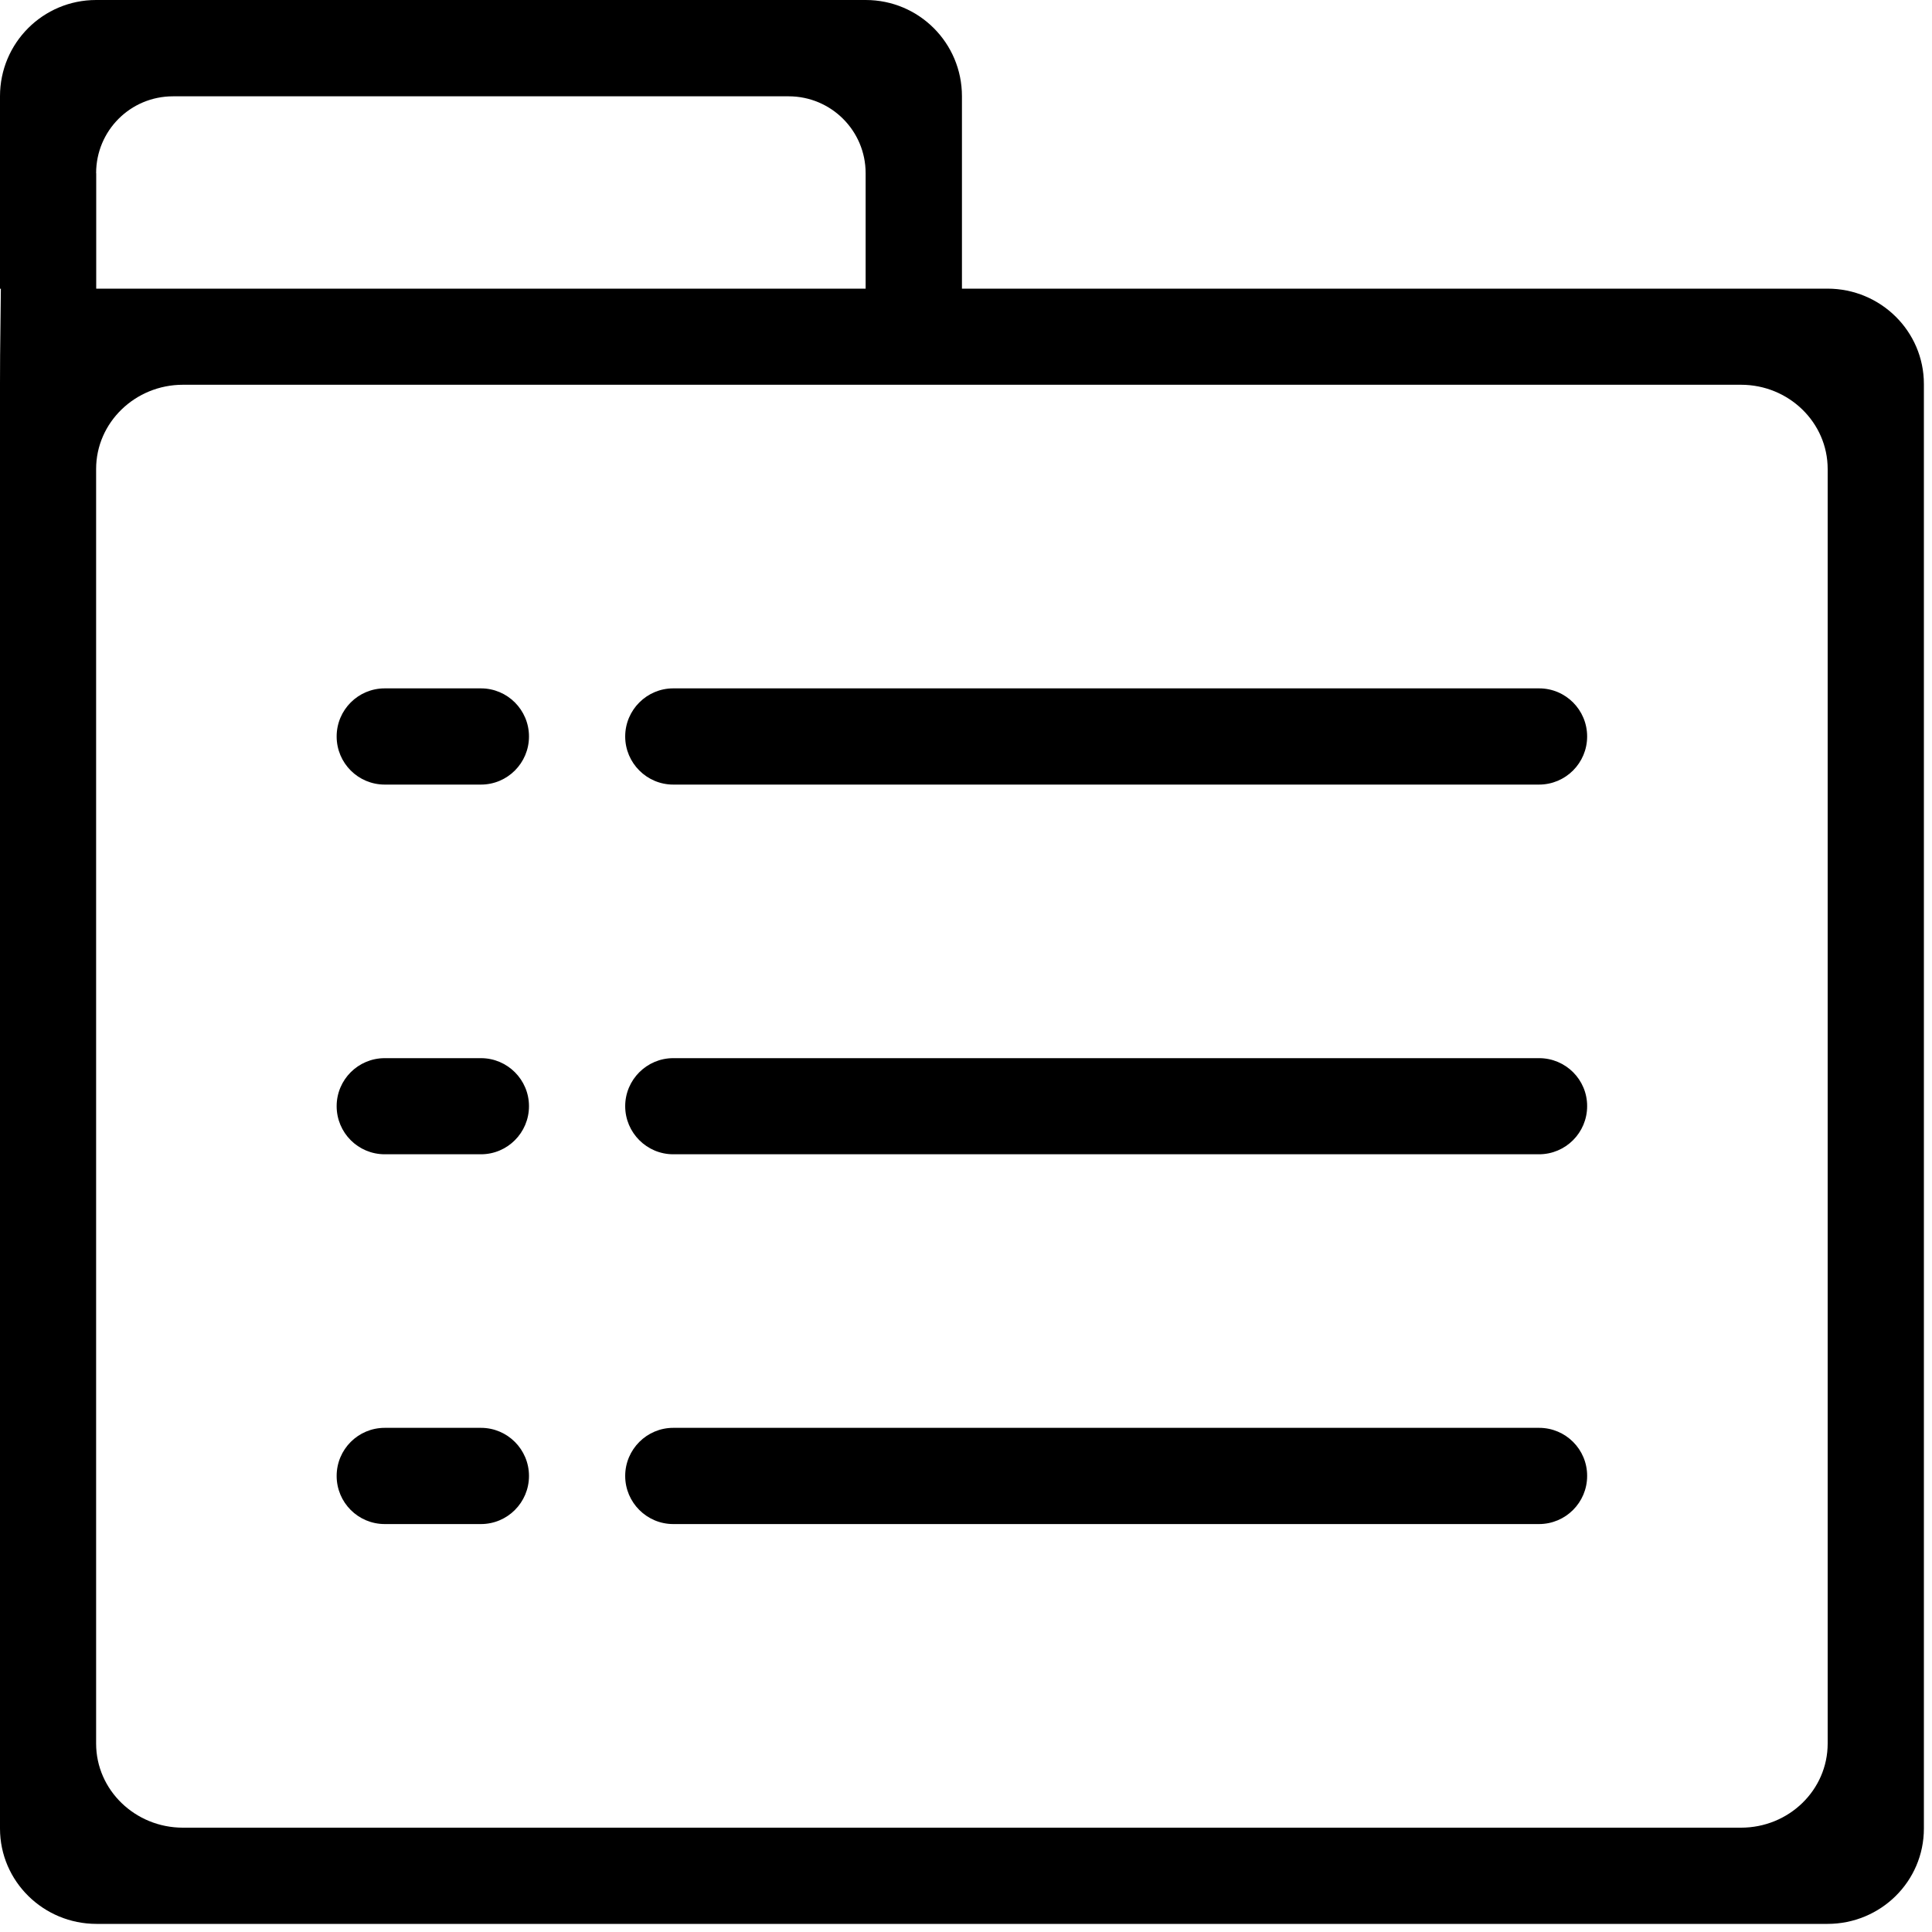 <!-- Generated by IcoMoon.io -->
<svg version="1.1" xmlns="http://www.w3.org/2000/svg" width="1024" height="1024" viewBox="0 0 1024 1024">
<title></title>
<g id="icomoon-ignore">
</g>
<path d="M968.602 152.987h-458.752v-101.99c0-28.211-22.784-50.995-50.995-50.995h-407.91c-28.16 0-50.944 22.784-50.944 50.995v102.093c0.154 0 0.256-0.102 0.461-0.102-0.461 38.963-0.461 38.963-0.461 50.534v765.645c0 28.006 23.040 50.534 51.149 50.534h917.453c28.211 0 51.098-22.528 51.098-50.534v-765.645c0-27.904-22.886-50.534-51.098-50.534zM50.944 91.803c0-22.579 18.176-40.755 40.755-40.755h326.298c22.528 0 40.806 18.227 40.806 40.755v61.184h-407.654c0 0-0.102 0-0.154 0v-61.184zM968.704 924.11c0 24.678-20.582 44.595-45.926 44.595h-825.856c-25.242 0-45.978-19.917-45.978-44.595v-675.533c0-24.678 20.736-44.646 45.978-44.646h825.856c25.293 0 45.926 19.968 45.926 44.646v675.533zM815.77 364.852h-458.957c-13.978 0-25.446 11.418-25.446 25.498s11.469 25.498 25.446 25.498h458.906c14.080 0 25.498-11.418 25.498-25.498s-11.366-25.498-25.446-25.498zM254.925 364.852h-50.995c-14.131 0-25.498 11.418-25.498 25.498s11.366 25.498 25.498 25.498h50.995c14.029 0 25.446-11.418 25.446-25.498s-11.418-25.498-25.446-25.498zM815.77 560.846h-458.957c-13.978 0-25.446 11.418-25.446 25.446 0 14.080 11.469 25.498 25.446 25.498h458.906c14.080 0 25.498-11.418 25.498-25.498 0.051-14.029-11.366-25.446-25.446-25.446zM254.925 560.846h-50.995c-14.131 0-25.498 11.418-25.498 25.446 0 14.080 11.366 25.498 25.498 25.498h50.995c14.029 0 25.446-11.418 25.446-25.498 0-14.029-11.418-25.446-25.446-25.446zM815.77 756.788h-458.957c-13.978 0-25.446 11.418-25.446 25.498s11.469 25.498 25.446 25.498h458.906c14.080 0 25.498-11.418 25.498-25.498 0.051-14.080-11.366-25.498-25.446-25.498zM254.925 756.788h-50.995c-14.131 0-25.498 11.418-25.498 25.498s11.366 25.498 25.498 25.498h50.995c14.029 0 25.446-11.418 25.446-25.498s-11.418-25.498-25.446-25.498z"></path>
</svg>
